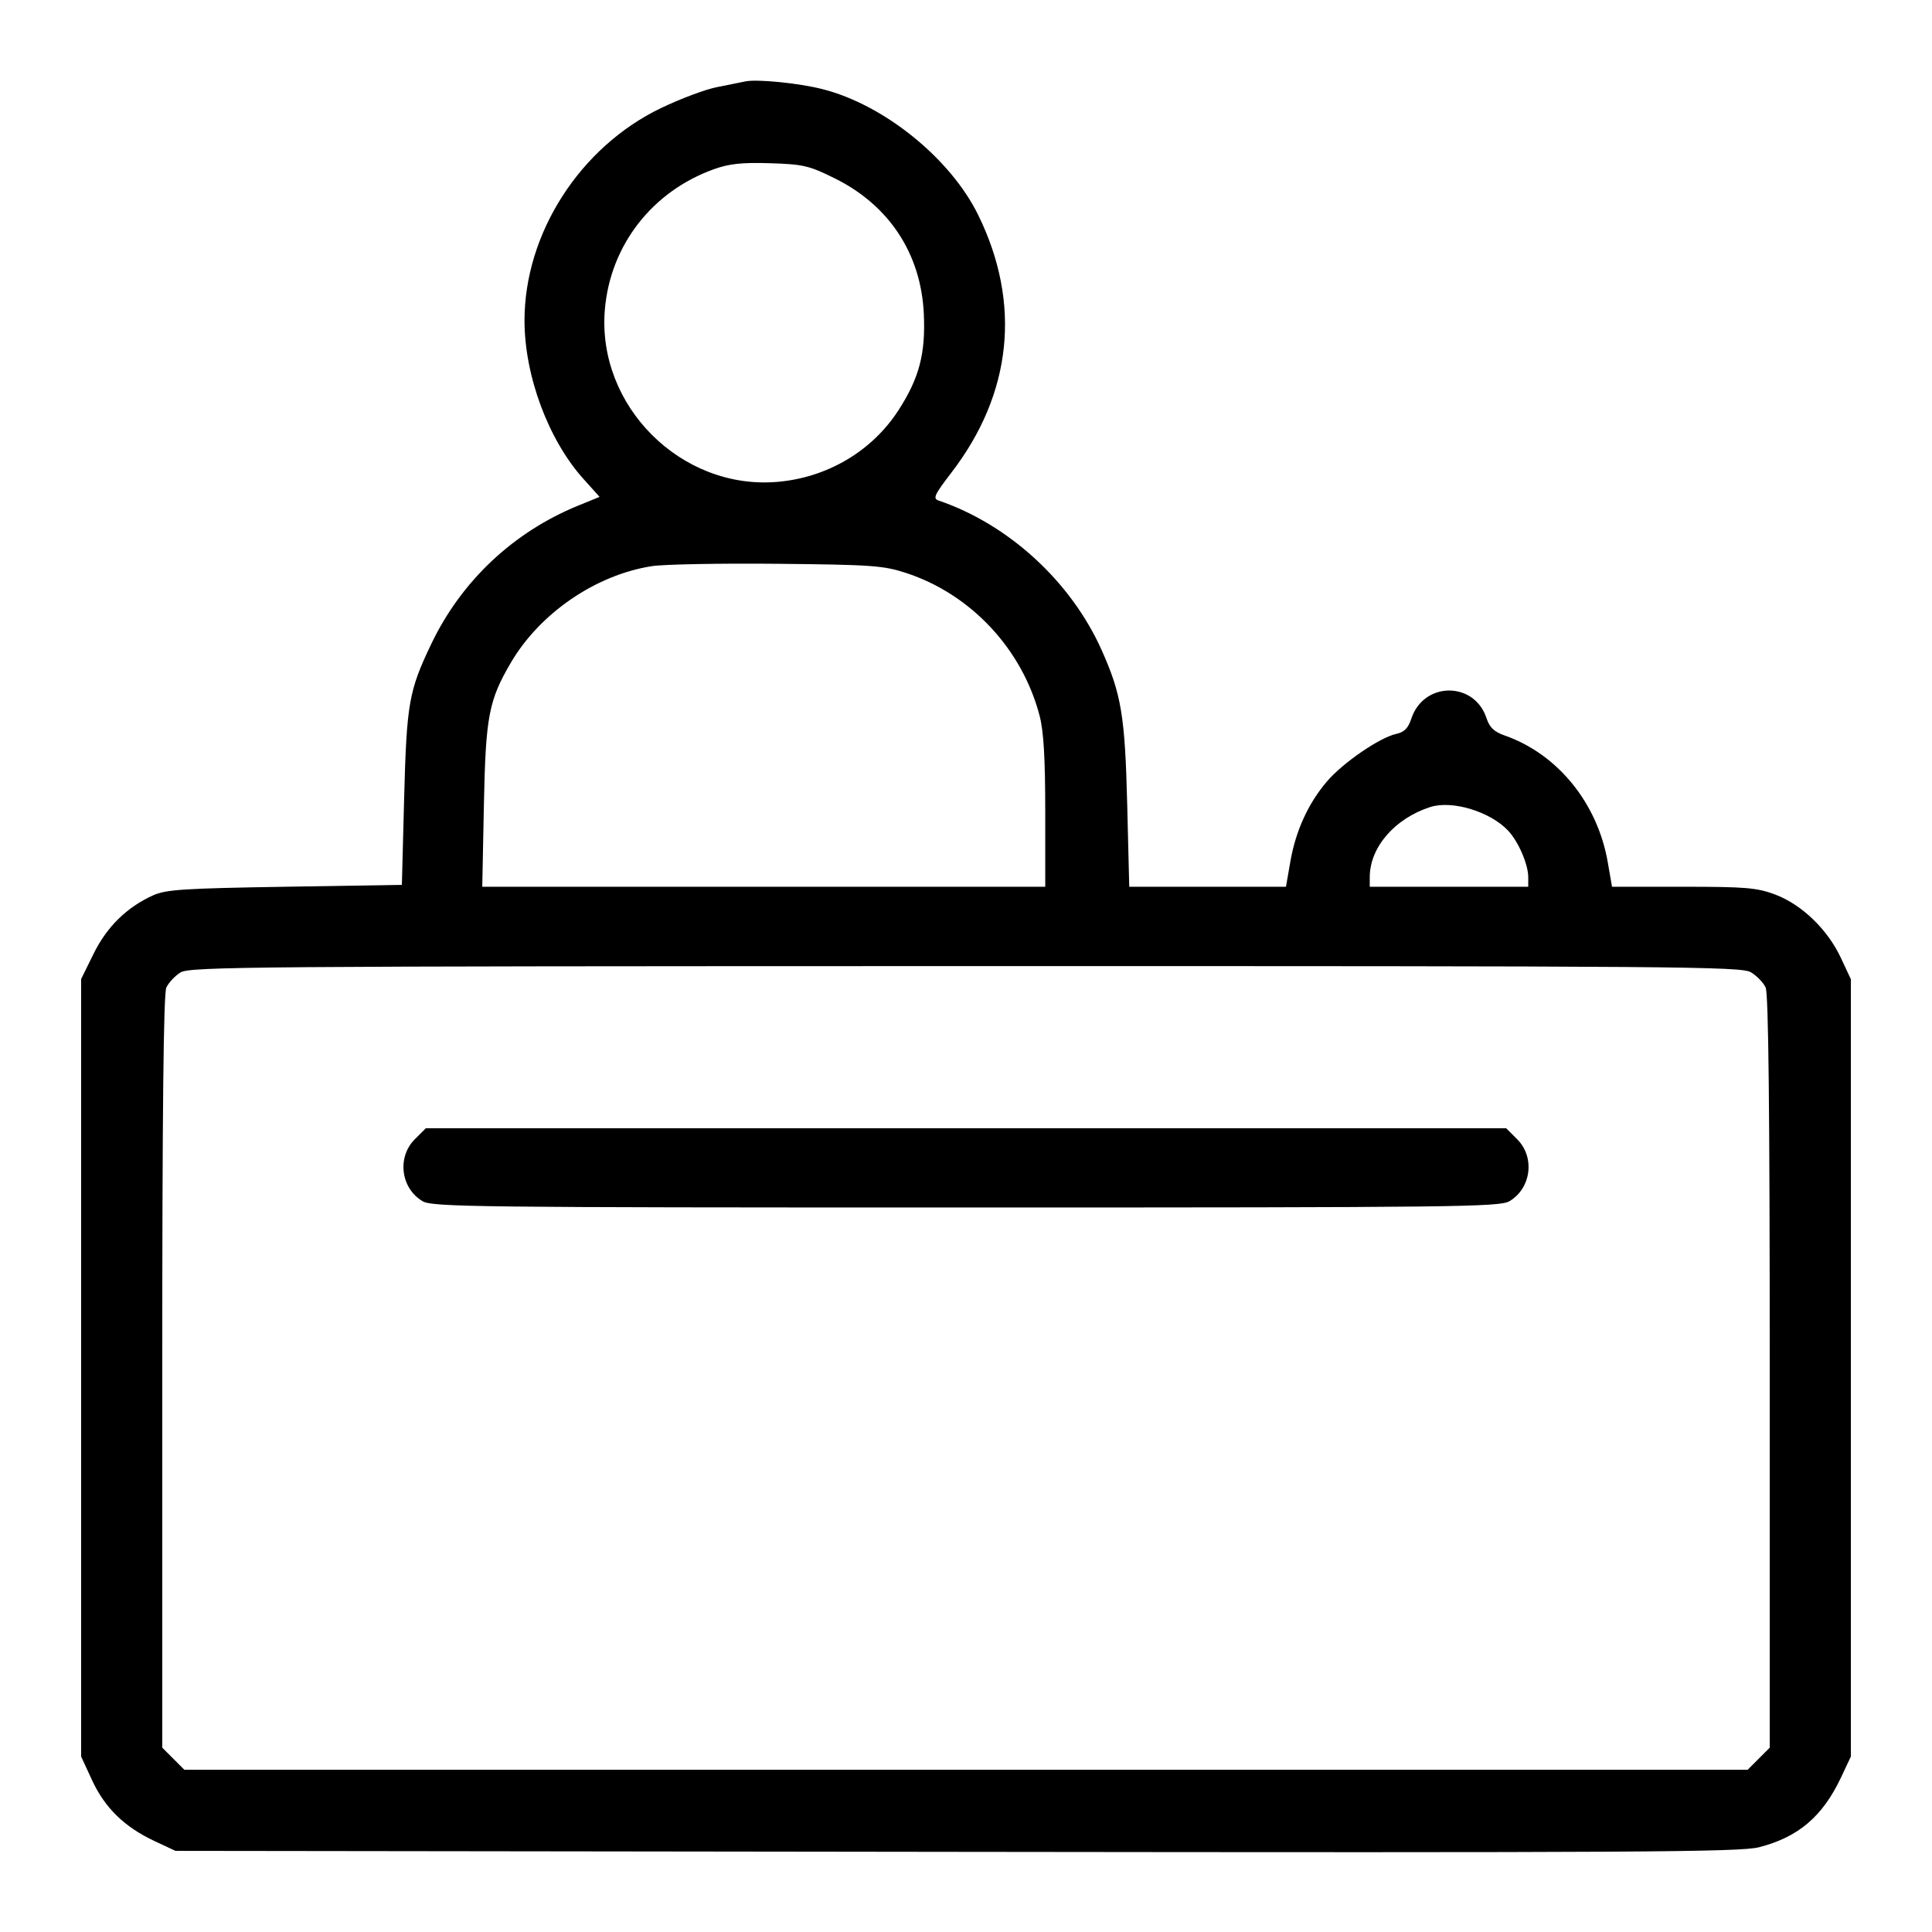 <svg xmlns="http://www.w3.org/2000/svg" width="512" height="512" viewBox="0 0 512 512" version="1.1">
	<path d="M 197.500 21.581 C 196.400 21.822, 193.025 22.501, 190 23.089 C 186.975 23.677, 180.300 26.176, 175.166 28.643 C 153.704 38.952, 139 61.847, 139 84.953 C 139 99.589, 145.321 116.579, 154.608 126.909 L 158.894 131.676 153.197 134.005 C 136.015 141.031, 122.262 153.986, 114.291 170.653 C 108.342 183.093, 107.762 186.390, 107.103 211.500 L 106.500 234.500 75.500 235 C 48.685 235.433, 43.970 235.739, 40.577 237.271 C 33.611 240.416, 28.316 245.613, 24.800 252.755 L 21.500 259.458 21.500 362.479 L 21.500 465.500 24.392 471.762 C 27.773 479.083, 32.965 484.154, 40.880 487.865 L 46.500 490.500 253.430 490.762 C 433.787 490.990, 461.105 490.833, 466.158 489.538 C 476.580 486.868, 483.023 481.377, 487.910 471 L 490.500 465.500 490.500 362.500 L 490.500 259.500 487.819 253.780 C 484.307 246.288, 477.438 239.682, 470.433 237.061 C 465.586 235.247, 462.663 235, 446.065 235 L 427.205 235 426.064 228.445 C 423.340 212.801, 412.765 199.813, 398.763 194.915 C 395.939 193.927, 394.760 192.804, 393.940 190.319 C 390.697 180.490, 377.275 180.577, 374.017 190.448 C 373.175 193, 372.156 194.027, 369.993 194.501 C 365.623 195.461, 355.907 202.123, 351.688 207.051 C 346.711 212.865, 343.383 220.138, 341.961 228.304 L 340.795 235 320.028 235 L 299.261 235 298.724 213.250 C 298.144 189.734, 297.178 183.926, 291.889 172.154 C 283.754 154.047, 267.243 138.937, 248.710 132.640 C 247.166 132.116, 247.634 131.103, 252.119 125.266 C 268.227 104.304, 270.720 80.424, 259.245 57 C 251.882 41.968, 234.268 27.738, 217.912 23.606 C 211.626 22.018, 200.529 20.917, 197.500 21.581 M 189.287 44.810 C 172.867 50.660, 161.724 64.979, 160.291 82.070 C 158.156 107.532, 180.468 129.844, 205.930 127.709 C 219.214 126.595, 231.078 119.589, 238.115 108.701 C 243.617 100.187, 245.324 93.664, 244.818 83.081 C 244.059 67.198, 235.605 54.374, 221.203 47.256 C 214.393 43.890, 212.865 43.533, 204.112 43.257 C 196.698 43.023, 193.308 43.378, 189.287 44.810 M 172.777 150.032 C 157.906 152.343, 143.102 162.463, 135.404 175.580 C 129.517 185.610, 128.706 189.875, 128.239 213.250 L 127.804 235 202.402 235 L 277 235 277 215.210 C 277 200.910, 276.587 193.834, 275.511 189.703 C 270.898 171.994, 257.286 157.444, 240.072 151.825 C 234.102 149.876, 230.980 149.655, 206 149.411 C 190.875 149.263, 175.925 149.543, 172.777 150.032 M 378.994 213.883 C 369.567 216.943, 363 224.574, 363 232.468 L 363 235 384 235 L 405 235 405 232.468 C 405 229.078, 402.414 223.074, 399.702 220.166 C 394.951 215.073, 384.808 211.995, 378.994 213.883 M 47.826 257.712 C 46.355 258.625, 44.668 260.434, 44.076 261.733 C 43.331 263.368, 43 294.714, 43 363.624 L 43 463.154 45.923 466.077 L 48.846 469 256 469 L 463.154 469 466.077 466.077 L 469 463.154 469 363.624 C 469 294.190, 468.672 263.374, 467.915 261.712 C 467.318 260.402, 465.561 258.581, 464.010 257.665 C 461.405 256.126, 445.667 256.002, 255.846 256.027 C 66.344 256.051, 50.294 256.181, 47.826 257.712 M 109.923 301.923 C 105.166 306.680, 106.204 314.917, 111.990 318.335 C 114.584 319.867, 126.064 320, 256 320 C 385.936 320, 397.416 319.867, 400.010 318.335 C 405.796 314.917, 406.834 306.680, 402.077 301.923 L 399.154 299 256 299 L 112.846 299 109.923 301.923" stroke="none" fill="#000000" fill-rule="evenodd"/>
</svg>